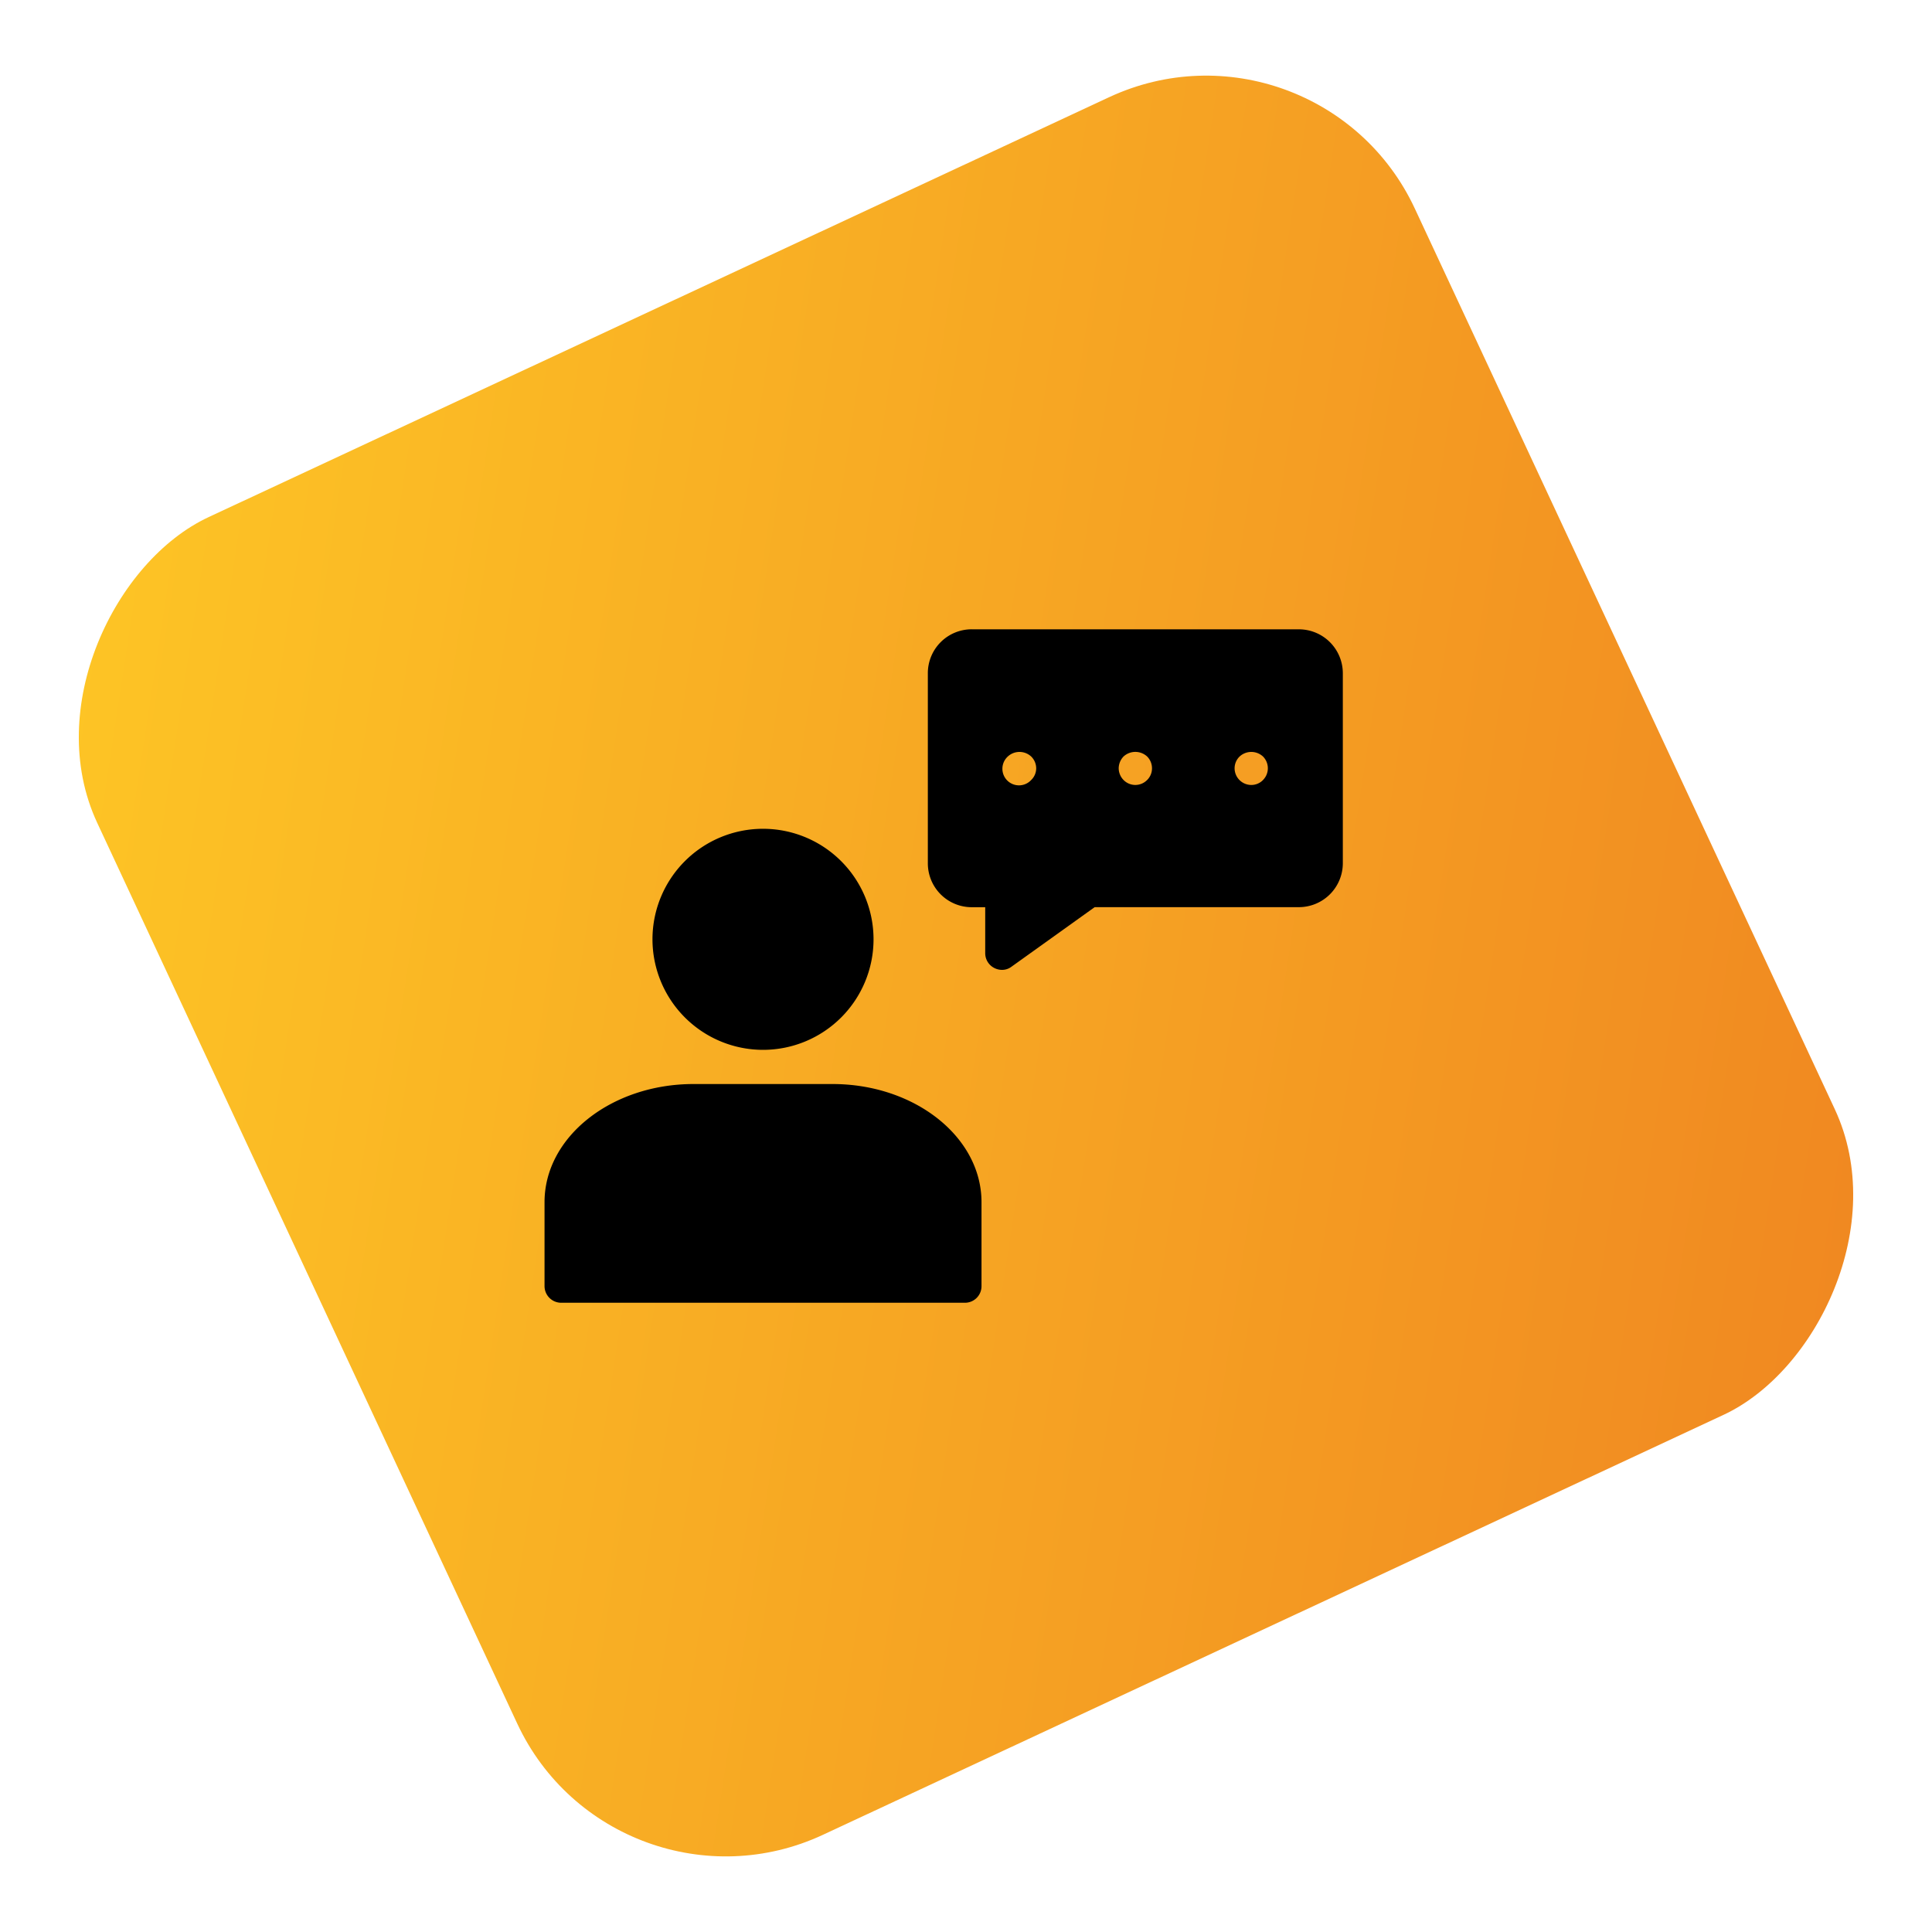 <svg xmlns="http://www.w3.org/2000/svg" xmlns:xlink="http://www.w3.org/1999/xlink" width="75.565" height="75.566" viewBox="0 0 75.565 75.566">
  <defs>
    <linearGradient id="linear-gradient" x1="0.933" y1="-0.024" x2="0.09" y2="1.236" gradientUnits="objectBoundingBox">
      <stop offset="0" stop-color="#f08721"/>
      <stop offset="1" stop-color="#ffcd26"/>
    </linearGradient>
  </defs>
  <g id="Grupo_4857" data-name="Grupo 4857" transform="translate(-4945.311 3200.453)">
    <rect id="Rectángulo_4589" data-name="Rectángulo 4589" width="56.864" height="56.86" rx="9" transform="translate(4996.844 -3200.453) rotate(65)" fill="url(#linear-gradient)"/>
    <g id="noun-support-1402831" transform="translate(4860.975 -3249.711)">
      <path id="Trazado_14534" data-name="Trazado 14534" d="M116.895,352.24h-5.432c-3.214,0-5.829,2.069-5.829,4.619v3.285a.653.653,0,0,0,.651.651h15.789a.648.648,0,0,0,.651-.651v-3.285c0-2.55-2.615-4.619-5.829-4.619Z" transform="translate(0 -260.583)"/>
      <path id="Trazado_14535" data-name="Trazado 14535" d="M176.045,204.7a4.323,4.323,0,1,0-4.326-4.326A4.327,4.327,0,0,0,176.045,204.7Z" transform="translate(-61.863 -114.38)"/>
      <path id="Trazado_14536" data-name="Trazado 14536" d="M354.835,73.871h-12.8a1.716,1.716,0,0,0-1.717,1.717v7.436a1.716,1.716,0,0,0,1.717,1.717h.527v1.8a.65.65,0,0,0,.358.579.671.671,0,0,0,.293.072.61.61,0,0,0,.377-.124l3.253-2.329h7.989a1.72,1.72,0,0,0,1.717-1.717V75.589a1.72,1.72,0,0,0-1.717-1.717Zm-10.474,5.894a.649.649,0,1,1-.917-.917.673.673,0,0,1,.917,0,.651.651,0,0,1,.195.462.637.637,0,0,1-.195.455Zm4.534,0a.645.645,0,0,1-.917.006.663.663,0,0,1-.195-.462.674.674,0,0,1,.189-.462.681.681,0,0,1,.924,0,.654.654,0,0,1,.189.462.64.64,0,0,1-.189.456Zm4.534,0a.638.638,0,0,1-.462.195.655.655,0,0,1-.651-.65.641.641,0,0,1,.195-.462.673.673,0,0,1,.917,0,.652.652,0,0,1,0,.917Z" transform="translate(-219.692)"/>
    </g>
  </g>
</svg>
